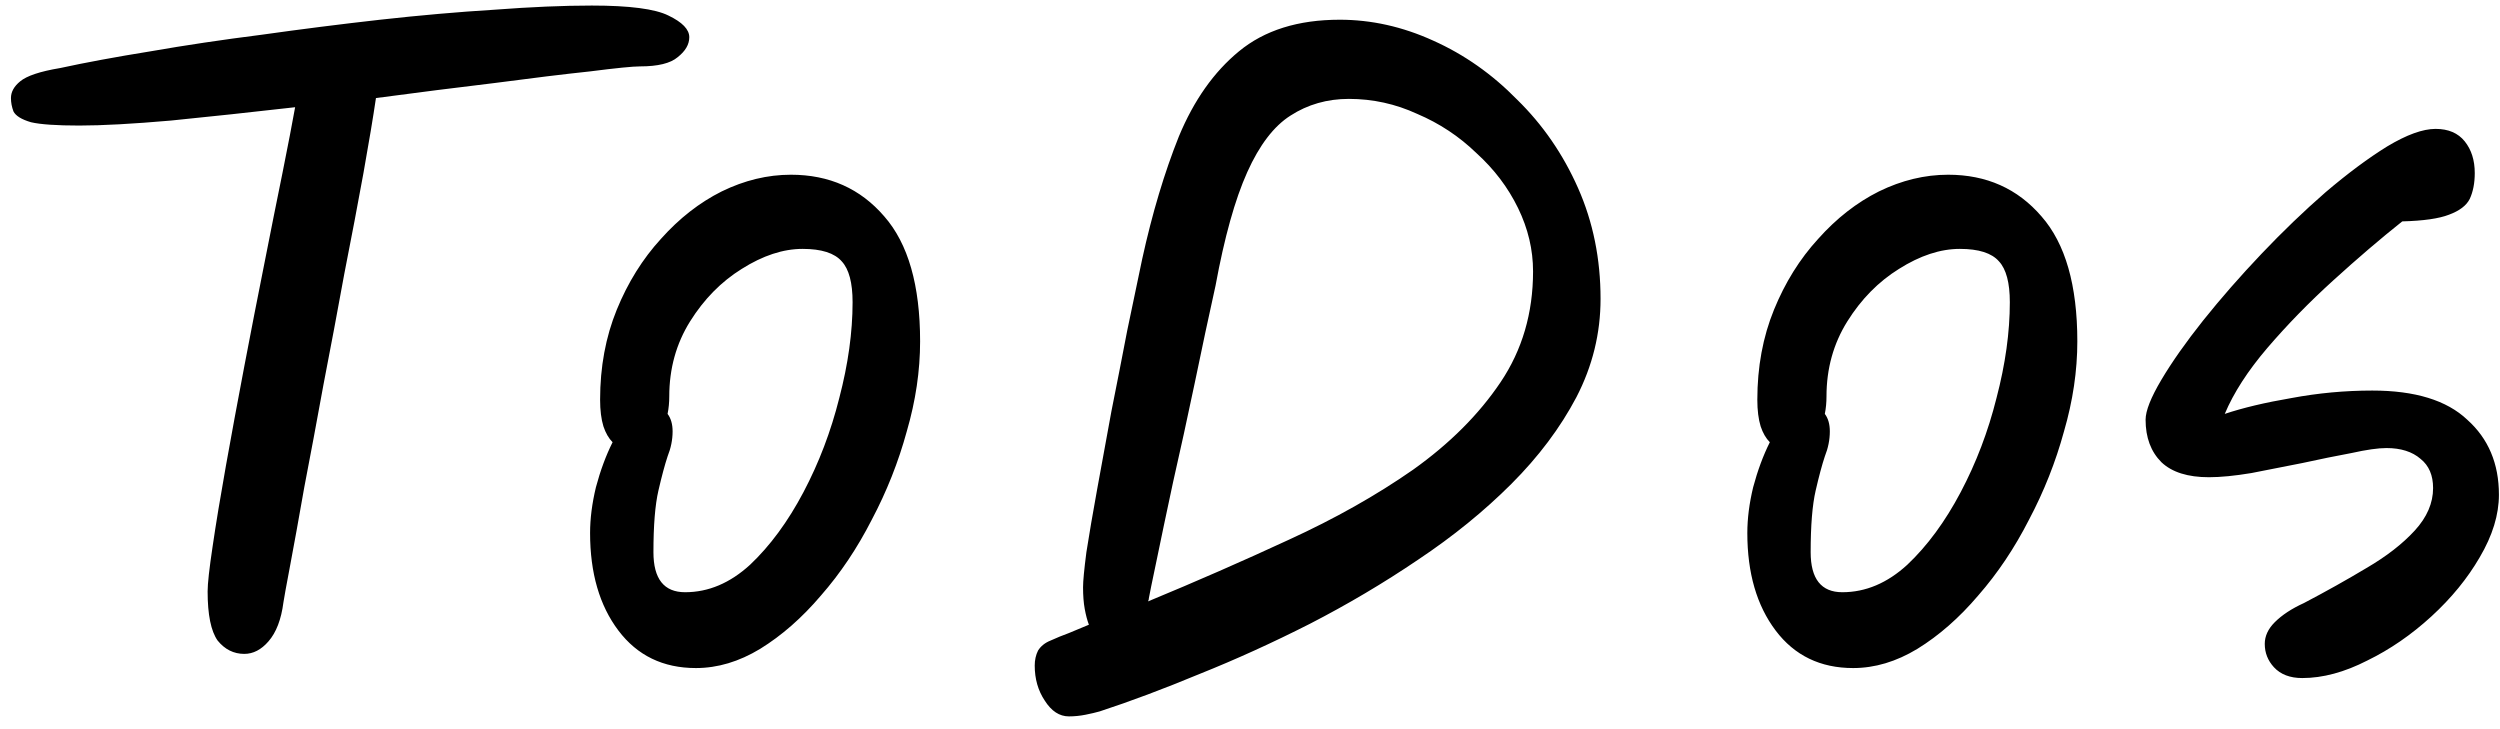 <svg width="144" height="42" viewBox="0 0 144 42" fill="none" xmlns="http://www.w3.org/2000/svg">
<path d="M4.567 7.232C3.255 7.232 2.327 7.168 1.783 7.04C1.239 6.88 0.903 6.672 0.775 6.416C0.679 6.16 0.631 5.904 0.631 5.648C0.631 5.296 0.807 4.976 1.159 4.688C1.543 4.368 2.311 4.112 3.463 3.92C4.935 3.6 6.663 3.28 8.647 2.96C10.663 2.608 12.807 2.288 15.079 2C17.351 1.68 19.623 1.392 21.895 1.136C24.199 0.88 26.391 0.688 28.471 0.56C30.583 0.4 32.455 0.32 34.087 0.32C36.263 0.32 37.735 0.512 38.503 0.896C39.303 1.28 39.703 1.696 39.703 2.144C39.703 2.56 39.479 2.944 39.031 3.296C38.615 3.648 37.895 3.824 36.871 3.824C36.455 3.824 35.495 3.92 33.991 4.112C32.487 4.272 30.647 4.496 28.471 4.784C26.327 5.04 24.055 5.328 21.655 5.648C21.495 6.736 21.255 8.176 20.935 9.968C20.615 11.728 20.247 13.664 19.831 15.776C19.447 17.888 19.047 20.016 18.631 22.16C18.247 24.272 17.879 26.24 17.527 28.064C17.207 29.888 16.935 31.392 16.711 32.576C16.487 33.76 16.359 34.464 16.327 34.688C16.199 35.68 15.911 36.432 15.463 36.944C15.047 37.424 14.583 37.664 14.071 37.664C13.463 37.664 12.951 37.408 12.535 36.896C12.151 36.352 11.959 35.408 11.959 34.064C11.959 33.616 12.055 32.752 12.247 31.472C12.439 30.16 12.695 28.608 13.015 26.816C13.335 25.024 13.687 23.12 14.071 21.104C14.455 19.088 14.839 17.12 15.223 15.2C15.607 13.248 15.959 11.488 16.279 9.92C16.599 8.32 16.839 7.072 16.999 6.176C14.471 6.464 12.087 6.72 9.847 6.944C7.639 7.136 5.879 7.232 4.567 7.232ZM40.086 38.48C38.197 38.48 36.709 37.76 35.621 36.32C34.533 34.88 33.989 33.008 33.989 30.704C33.989 29.872 34.102 28.992 34.325 28.064C34.581 27.104 34.901 26.24 35.285 25.472C35.062 25.248 34.886 24.944 34.758 24.56C34.63 24.144 34.566 23.632 34.566 23.024C34.566 21.136 34.886 19.408 35.526 17.84C36.166 16.272 37.014 14.912 38.069 13.76C39.126 12.576 40.294 11.664 41.574 11.024C42.886 10.384 44.214 10.064 45.557 10.064C47.766 10.064 49.557 10.864 50.934 12.464C52.309 14.032 52.998 16.432 52.998 19.664C52.998 21.36 52.742 23.088 52.23 24.848C51.749 26.608 51.078 28.304 50.214 29.936C49.382 31.568 48.406 33.024 47.285 34.304C46.197 35.584 45.029 36.608 43.782 37.376C42.566 38.112 41.334 38.48 40.086 38.48ZM38.453 23.84C38.645 24.096 38.742 24.432 38.742 24.848C38.742 25.328 38.645 25.808 38.453 26.288C38.294 26.768 38.117 27.424 37.925 28.256C37.733 29.088 37.638 30.272 37.638 31.808C37.638 33.344 38.245 34.112 39.462 34.112C40.806 34.112 42.053 33.584 43.206 32.528C44.358 31.44 45.382 30.048 46.278 28.352C47.173 26.656 47.861 24.848 48.342 22.928C48.853 20.976 49.109 19.136 49.109 17.408C49.109 16.288 48.901 15.504 48.486 15.056C48.069 14.576 47.318 14.336 46.23 14.336C45.109 14.336 43.941 14.72 42.725 15.488C41.541 16.224 40.55 17.232 39.749 18.512C38.95 19.792 38.55 21.232 38.55 22.832C38.55 23.184 38.517 23.52 38.453 23.84ZM61.568 41.264C61.024 41.264 60.56 40.96 60.176 40.352C59.792 39.776 59.6 39.104 59.6 38.336C59.6 38.016 59.664 37.728 59.792 37.472C59.952 37.216 60.192 37.024 60.512 36.896C60.864 36.736 61.216 36.592 61.568 36.464C61.952 36.304 62.336 36.144 62.72 35.984C62.624 35.728 62.544 35.424 62.48 35.072C62.416 34.72 62.384 34.304 62.384 33.824C62.384 33.472 62.448 32.8 62.576 31.808C62.736 30.784 62.944 29.568 63.2 28.16C63.456 26.752 63.728 25.264 64.016 23.696C64.336 22.096 64.64 20.544 64.928 19.04C65.248 17.504 65.536 16.128 65.792 14.912C66.368 12.288 67.072 9.936 67.904 7.856C68.768 5.776 69.92 4.144 71.36 2.96C72.832 1.744 74.768 1.136 77.168 1.136C78.992 1.136 80.784 1.536 82.544 2.336C84.336 3.136 85.952 4.272 87.392 5.744C88.864 7.184 90.032 8.88 90.896 10.832C91.76 12.784 92.192 14.912 92.192 17.216C92.192 19.2 91.728 21.088 90.8 22.88C89.872 24.64 88.624 26.304 87.056 27.872C85.488 29.44 83.696 30.896 81.68 32.24C79.696 33.584 77.616 34.816 75.44 35.936C73.296 37.024 71.184 37.984 69.104 38.816C67.024 39.68 65.104 40.4 63.344 40.976C63.12 41.04 62.848 41.104 62.528 41.168C62.208 41.232 61.888 41.264 61.568 41.264ZM66.128 34.64C68.912 33.488 71.616 32.304 74.24 31.088C76.896 29.872 79.28 28.528 81.392 27.056C83.504 25.552 85.184 23.872 86.432 22.016C87.68 20.16 88.304 18.032 88.304 15.632C88.304 14.384 88.016 13.168 87.44 11.984C86.864 10.8 86.064 9.744 85.04 8.816C84.048 7.856 82.912 7.104 81.632 6.56C80.384 5.984 79.072 5.696 77.696 5.696C76.448 5.696 75.328 6.016 74.336 6.656C73.376 7.264 72.544 8.352 71.84 9.92C71.136 11.488 70.528 13.664 70.016 16.448C69.632 18.176 69.232 20.048 68.816 22.064C68.4 24.048 67.984 25.952 67.568 27.776C67.184 29.568 66.864 31.088 66.608 32.336C66.352 33.552 66.208 34.256 66.176 34.448C66.176 34.512 66.16 34.576 66.128 34.64ZM106.742 38.48C104.854 38.48 103.366 37.76 102.278 36.32C101.19 34.88 100.646 33.008 100.646 30.704C100.646 29.872 100.758 28.992 100.982 28.064C101.238 27.104 101.558 26.24 101.942 25.472C101.718 25.248 101.542 24.944 101.414 24.56C101.286 24.144 101.222 23.632 101.222 23.024C101.222 21.136 101.542 19.408 102.182 17.84C102.822 16.272 103.67 14.912 104.726 13.76C105.782 12.576 106.95 11.664 108.23 11.024C109.542 10.384 110.87 10.064 112.214 10.064C114.422 10.064 116.214 10.864 117.59 12.464C118.966 14.032 119.654 16.432 119.654 19.664C119.654 21.36 119.398 23.088 118.886 24.848C118.406 26.608 117.734 28.304 116.87 29.936C116.038 31.568 115.062 33.024 113.942 34.304C112.854 35.584 111.686 36.608 110.438 37.376C109.222 38.112 107.99 38.48 106.742 38.48ZM105.11 23.84C105.302 24.096 105.398 24.432 105.398 24.848C105.398 25.328 105.302 25.808 105.11 26.288C104.95 26.768 104.774 27.424 104.582 28.256C104.39 29.088 104.294 30.272 104.294 31.808C104.294 33.344 104.902 34.112 106.118 34.112C107.462 34.112 108.71 33.584 109.862 32.528C111.014 31.44 112.038 30.048 112.934 28.352C113.83 26.656 114.518 24.848 114.998 22.928C115.51 20.976 115.766 19.136 115.766 17.408C115.766 16.288 115.558 15.504 115.142 15.056C114.726 14.576 113.974 14.336 112.886 14.336C111.766 14.336 110.598 14.72 109.382 15.488C108.198 16.224 107.206 17.232 106.406 18.512C105.606 19.792 105.206 21.232 105.206 22.832C105.206 23.184 105.174 23.52 105.11 23.84ZM132.61 39.056C131.906 39.056 131.362 38.848 130.978 38.432C130.626 38.048 130.45 37.6 130.45 37.088C130.45 36.64 130.642 36.224 131.026 35.84C131.442 35.424 132.002 35.056 132.706 34.736C133.986 34.064 135.186 33.392 136.306 32.72C137.458 32.048 138.386 31.328 139.09 30.56C139.794 29.792 140.146 28.976 140.146 28.112C140.146 27.376 139.906 26.816 139.426 26.432C138.946 26.016 138.29 25.808 137.458 25.808C136.978 25.808 136.306 25.904 135.442 26.096C134.578 26.256 133.634 26.448 132.61 26.672C131.618 26.864 130.642 27.056 129.682 27.248C128.722 27.408 127.906 27.488 127.234 27.488C126.018 27.488 125.106 27.2 124.498 26.624C123.89 26.016 123.586 25.2 123.586 24.176C123.586 23.664 123.89 22.896 124.498 21.872C125.106 20.848 125.906 19.712 126.898 18.464C127.922 17.184 129.042 15.904 130.258 14.624C131.474 13.344 132.706 12.16 133.954 11.072C135.234 9.984 136.418 9.104 137.506 8.432C138.626 7.76 139.554 7.424 140.29 7.424C141.026 7.424 141.586 7.664 141.97 8.144C142.354 8.624 142.546 9.232 142.546 9.968C142.546 10.544 142.45 11.04 142.258 11.456C142.066 11.84 141.666 12.144 141.058 12.368C140.482 12.592 139.586 12.72 138.37 12.752C137.122 13.744 135.794 14.88 134.386 16.16C133.01 17.408 131.746 18.704 130.594 20.048C129.474 21.36 128.658 22.624 128.146 23.84C129.202 23.488 130.482 23.184 131.986 22.928C133.522 22.64 135.074 22.496 136.642 22.496C139.106 22.496 140.93 23.056 142.114 24.176C143.33 25.264 143.938 26.704 143.938 28.496C143.938 29.648 143.57 30.848 142.834 32.096C142.13 33.312 141.202 34.448 140.05 35.504C138.898 36.56 137.666 37.408 136.354 38.048C135.042 38.72 133.794 39.056 132.61 39.056Z" fill="black"/>
</svg>
